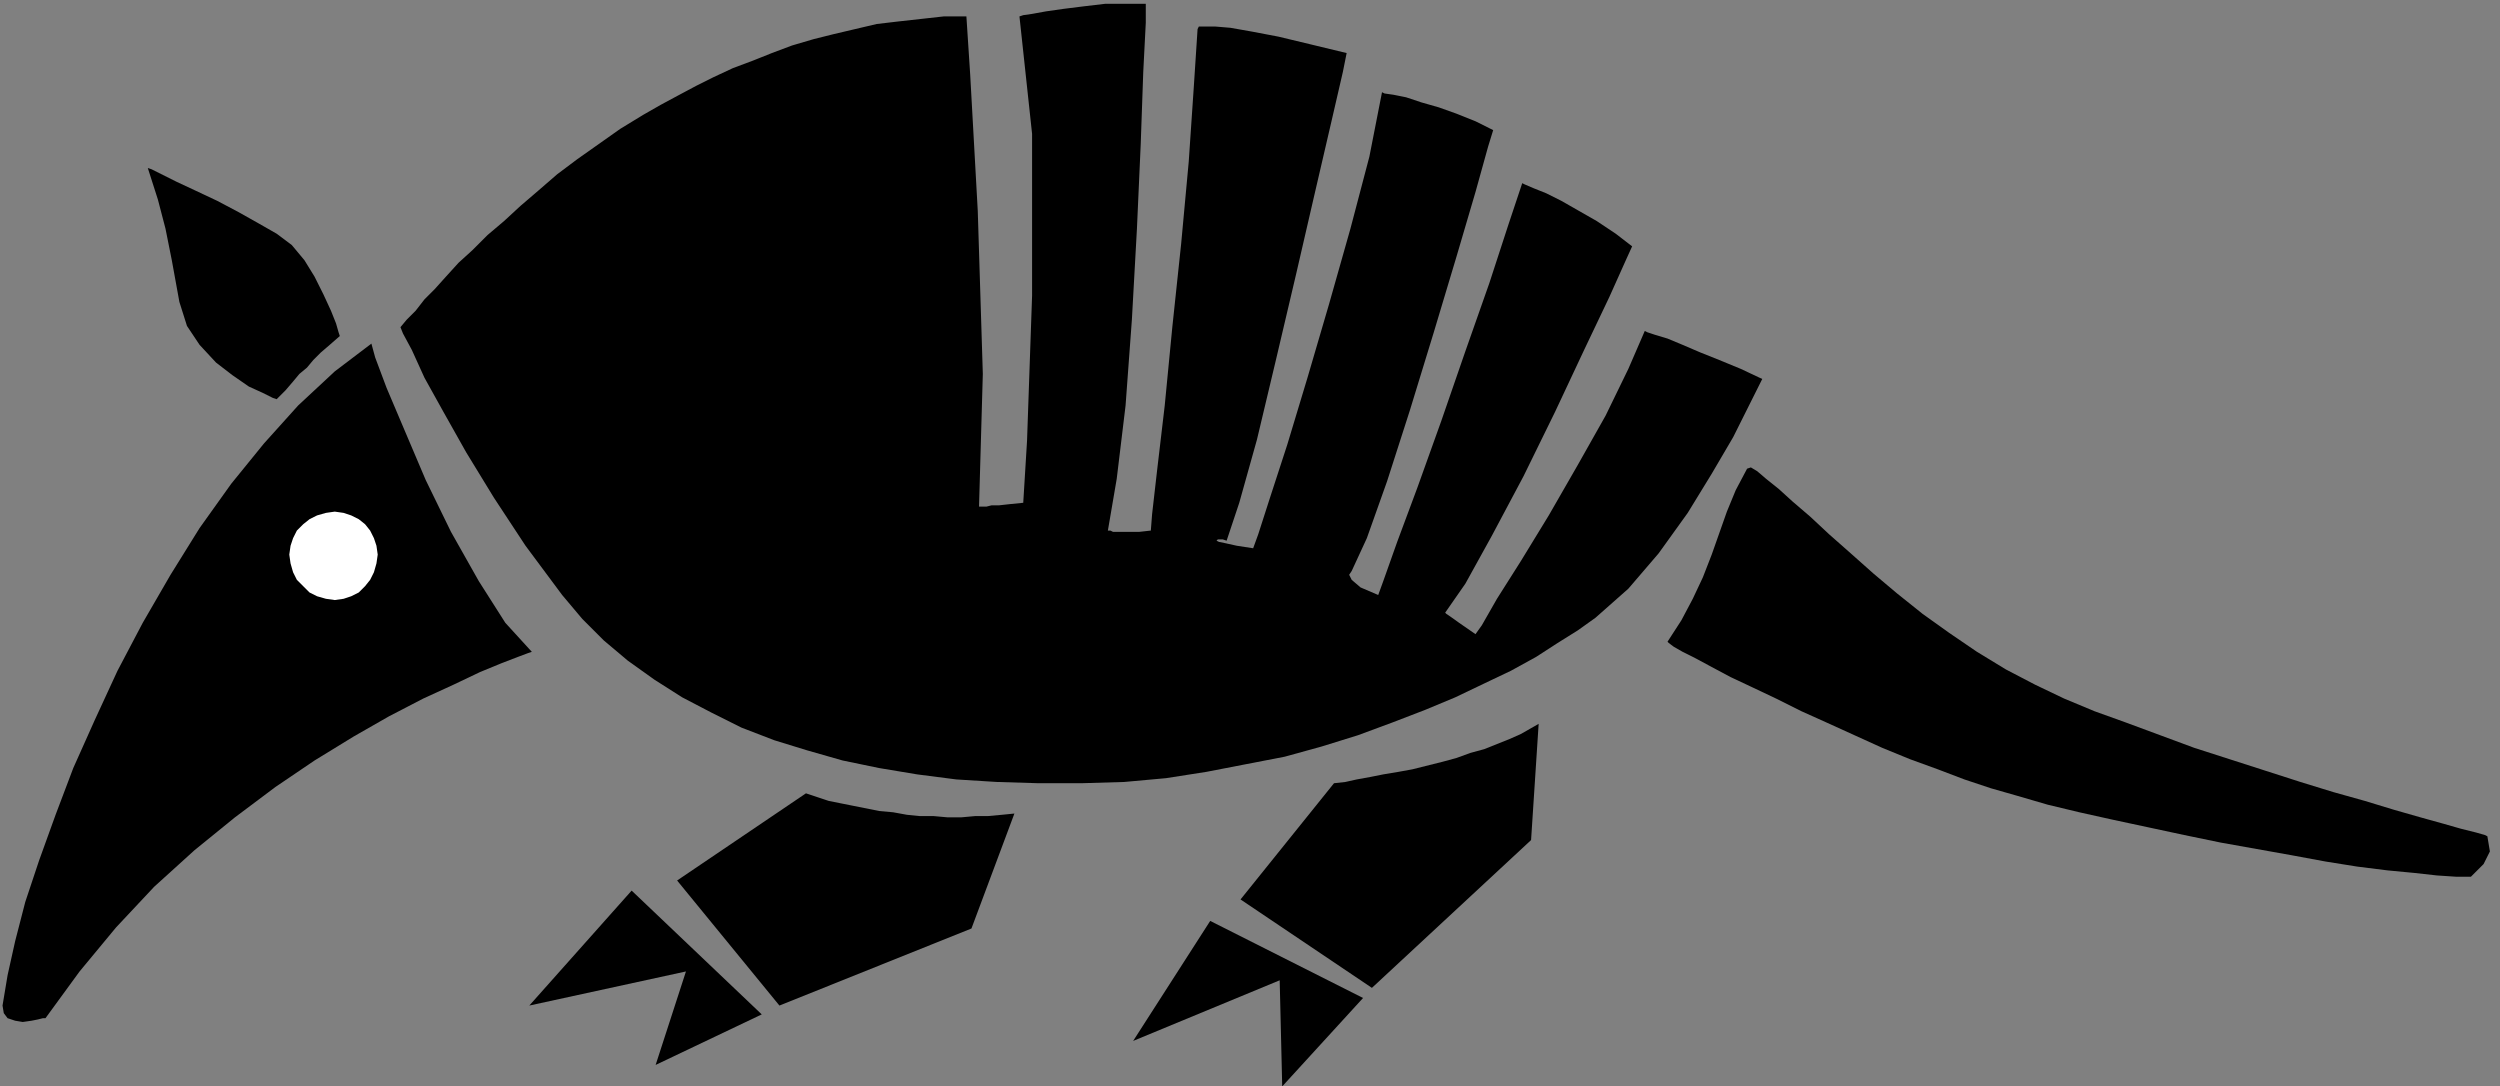 <?xml version="1.0" encoding="UTF-8" standalone="no"?>
<!DOCTYPE svg PUBLIC "-//W3C//DTD SVG 1.0//EN" "http://www.w3.org/TR/2001/REC-SVG-20010904/DTD/svg10.dtd">
<svg xmlns="http://www.w3.org/2000/svg" xmlns:xlink="http://www.w3.org/1999/xlink" fill-rule="evenodd" height="0.86in" preserveAspectRatio="none" stroke-linecap="round" viewBox="0 0 1979 860" width="1.979in">
<rect x="0" y="0" width="1979" height="860" fill="#808080" stroke="none"/>
<style type="text/css">
.brush0 { fill: rgb(255,255,255); }
.pen0 { stroke: rgb(0,0,0); stroke-width: 1; stroke-linejoin: round; }
.brush1 { fill: none; }
.pen1 { stroke: none; }
.brush2 { fill: rgb(0,0,0); }
</style>
<g>
<polygon class="pen1 brush2" points="500,705 603,803 519,843 543,769 419,796 500,705 500,705"/>
<polygon class="pen1 brush2" points="638,628 536,697 617,796 769,735 803,644 793,645 782,646 772,646 761,647 750,647 739,646 728,646 718,645 707,643 696,642 686,640 676,638 666,636 656,634 647,631 638,628 638,628"/>
<polygon class="pen1 brush2" points="1079,790 958,729 897,824 1013,776 1015,860 1079,790 1079,790"/>
<polygon class="pen1 brush2" points="1056,620 1065,619 1074,617 1085,615 1095,613 1107,611 1118,609 1130,606 1142,603 1153,600 1164,596 1175,593 1185,589 1195,585 1204,581 1211,577 1218,573 1212,665 1086,782 982,712 1056,620 1056,620"/>
<polygon class="pen1 brush2" points="1383,371 1374,388 1367,405 1361,422 1355,439 1348,457 1340,474 1331,491 1320,508 1321,509 1325,512 1332,516 1342,521 1355,528 1370,536 1387,544 1406,553 1426,563 1446,572 1468,582 1490,592 1512,601 1534,609 1555,617 1576,624 1597,630 1621,637 1646,643 1673,649 1701,655 1729,661 1758,667 1786,672 1814,677 1841,682 1866,686 1890,689 1911,691 1929,693 1944,694 1956,694 1959,691 1966,684 1971,674 1969,662 1967,661 1960,659 1948,656 1934,652 1916,647 1895,641 1872,634 1847,627 1821,619 1793,610 1765,601 1737,592 1710,582 1683,572 1658,563 1634,553 1611,542 1588,530 1565,516 1543,501 1522,486 1502,470 1483,454 1465,438 1448,423 1433,409 1419,397 1408,387 1398,379 1391,373 1386,370 1383,371 1383,371"/>
<polygon class="pen1 brush2" points="317,259 319,264 326,277 336,299 351,326 369,358 391,394 416,432 445,471 461,490 478,507 497,523 518,538 540,552 563,564 587,576 613,586 639,594 667,602 696,608 726,613 757,617 789,619 822,620 856,620 890,619 923,616 955,611 986,605 1017,599 1046,591 1075,582 1102,572 1128,562 1152,552 1175,541 1196,531 1216,520 1233,509 1249,499 1263,489 1289,466 1313,438 1336,406 1355,375 1372,346 1384,322 1392,306 1395,300 1378,292 1361,285 1346,279 1332,273 1320,268 1310,265 1304,263 1302,262 1289,292 1271,329 1249,368 1226,408 1204,444 1185,474 1173,495 1168,502 1155,493 1148,488 1145,486 1144,485 1160,462 1181,424 1206,377 1231,326 1254,277 1274,235 1287,206 1292,195 1279,185 1264,175 1250,167 1236,159 1224,153 1214,149 1207,146 1205,145 1194,178 1179,224 1160,278 1141,333 1122,386 1106,429 1095,460 1091,471 1077,465 1070,459 1068,455 1070,452 1082,426 1098,381 1116,325 1135,263 1153,203 1168,152 1178,116 1182,103 1168,96 1153,90 1139,85 1125,81 1113,77 1103,75 1096,74 1094,73 1084,124 1069,181 1052,241 1035,299 1019,352 1005,395 996,423 992,434 979,432 970,430 965,429 963,428 964,427 966,427 968,427 971,428 981,398 995,348 1010,285 1026,217 1041,152 1054,96 1063,57 1066,42 1037,35 1012,29 991,25 974,22 962,21 953,21 949,21 948,23 945,69 941,128 935,193 928,259 922,321 916,372 912,407 911,420 902,421 895,421 889,421 884,421 881,421 879,420 877,420 877,420 884,379 891,321 896,253 900,181 903,114 905,57 907,18 907,3 892,3 875,3 858,5 842,7 828,9 817,11 810,12 807,13 817,106 817,234 813,349 810,398 800,399 791,400 785,400 781,401 778,401 776,401 775,401 775,401 778,296 774,167 768,59 765,13 747,13 729,15 711,17 694,19 677,23 660,27 644,31 627,36 611,42 596,48 580,54 565,61 551,68 536,76 523,83 509,91 491,102 474,114 457,126 441,138 426,151 412,163 399,175 386,186 374,198 363,208 353,219 344,229 336,237 329,246 322,253 317,259 317,259"/>
<polygon class="pen1 brush2" points="269,266 261,273 254,279 248,285 243,291 237,296 232,302 226,309 219,316 216,315 208,311 197,306 184,297 171,287 158,273 148,258 142,239 136,206 131,181 125,158 117,133 120,134 128,138 140,144 155,151 172,159 189,168 205,177 219,185 231,194 241,206 249,219 256,233 262,246 266,256 268,263 269,266 269,266"/>
<polygon class="pen1 brush2" points="2,796 3,802 6,806 12,808 18,809 25,808 30,807 34,806 36,806 63,769 92,734 122,702 154,673 186,647 218,623 249,602 280,583 308,567 335,553 359,542 380,532 397,525 410,520 418,517 421,516 400,493 379,460 357,421 337,380 320,340 306,307 297,283 294,272 265,294 236,321 209,351 183,383 158,418 135,455 113,493 93,531 75,570 58,608 44,645 31,681 20,714 12,745 6,772 2,796"/>
<polygon class="pen1 brush0" points="265,475 272,474 278,472 284,469 289,464 293,459 296,453 298,446 299,439 298,432 296,426 293,420 289,415 284,411 278,408 272,406 265,405 258,406 251,408 245,411 240,415 235,420 232,426 230,432 229,439 230,446 232,453 235,459 240,464 245,469 251,472 258,474 265,475"/>
</g>
</svg>
